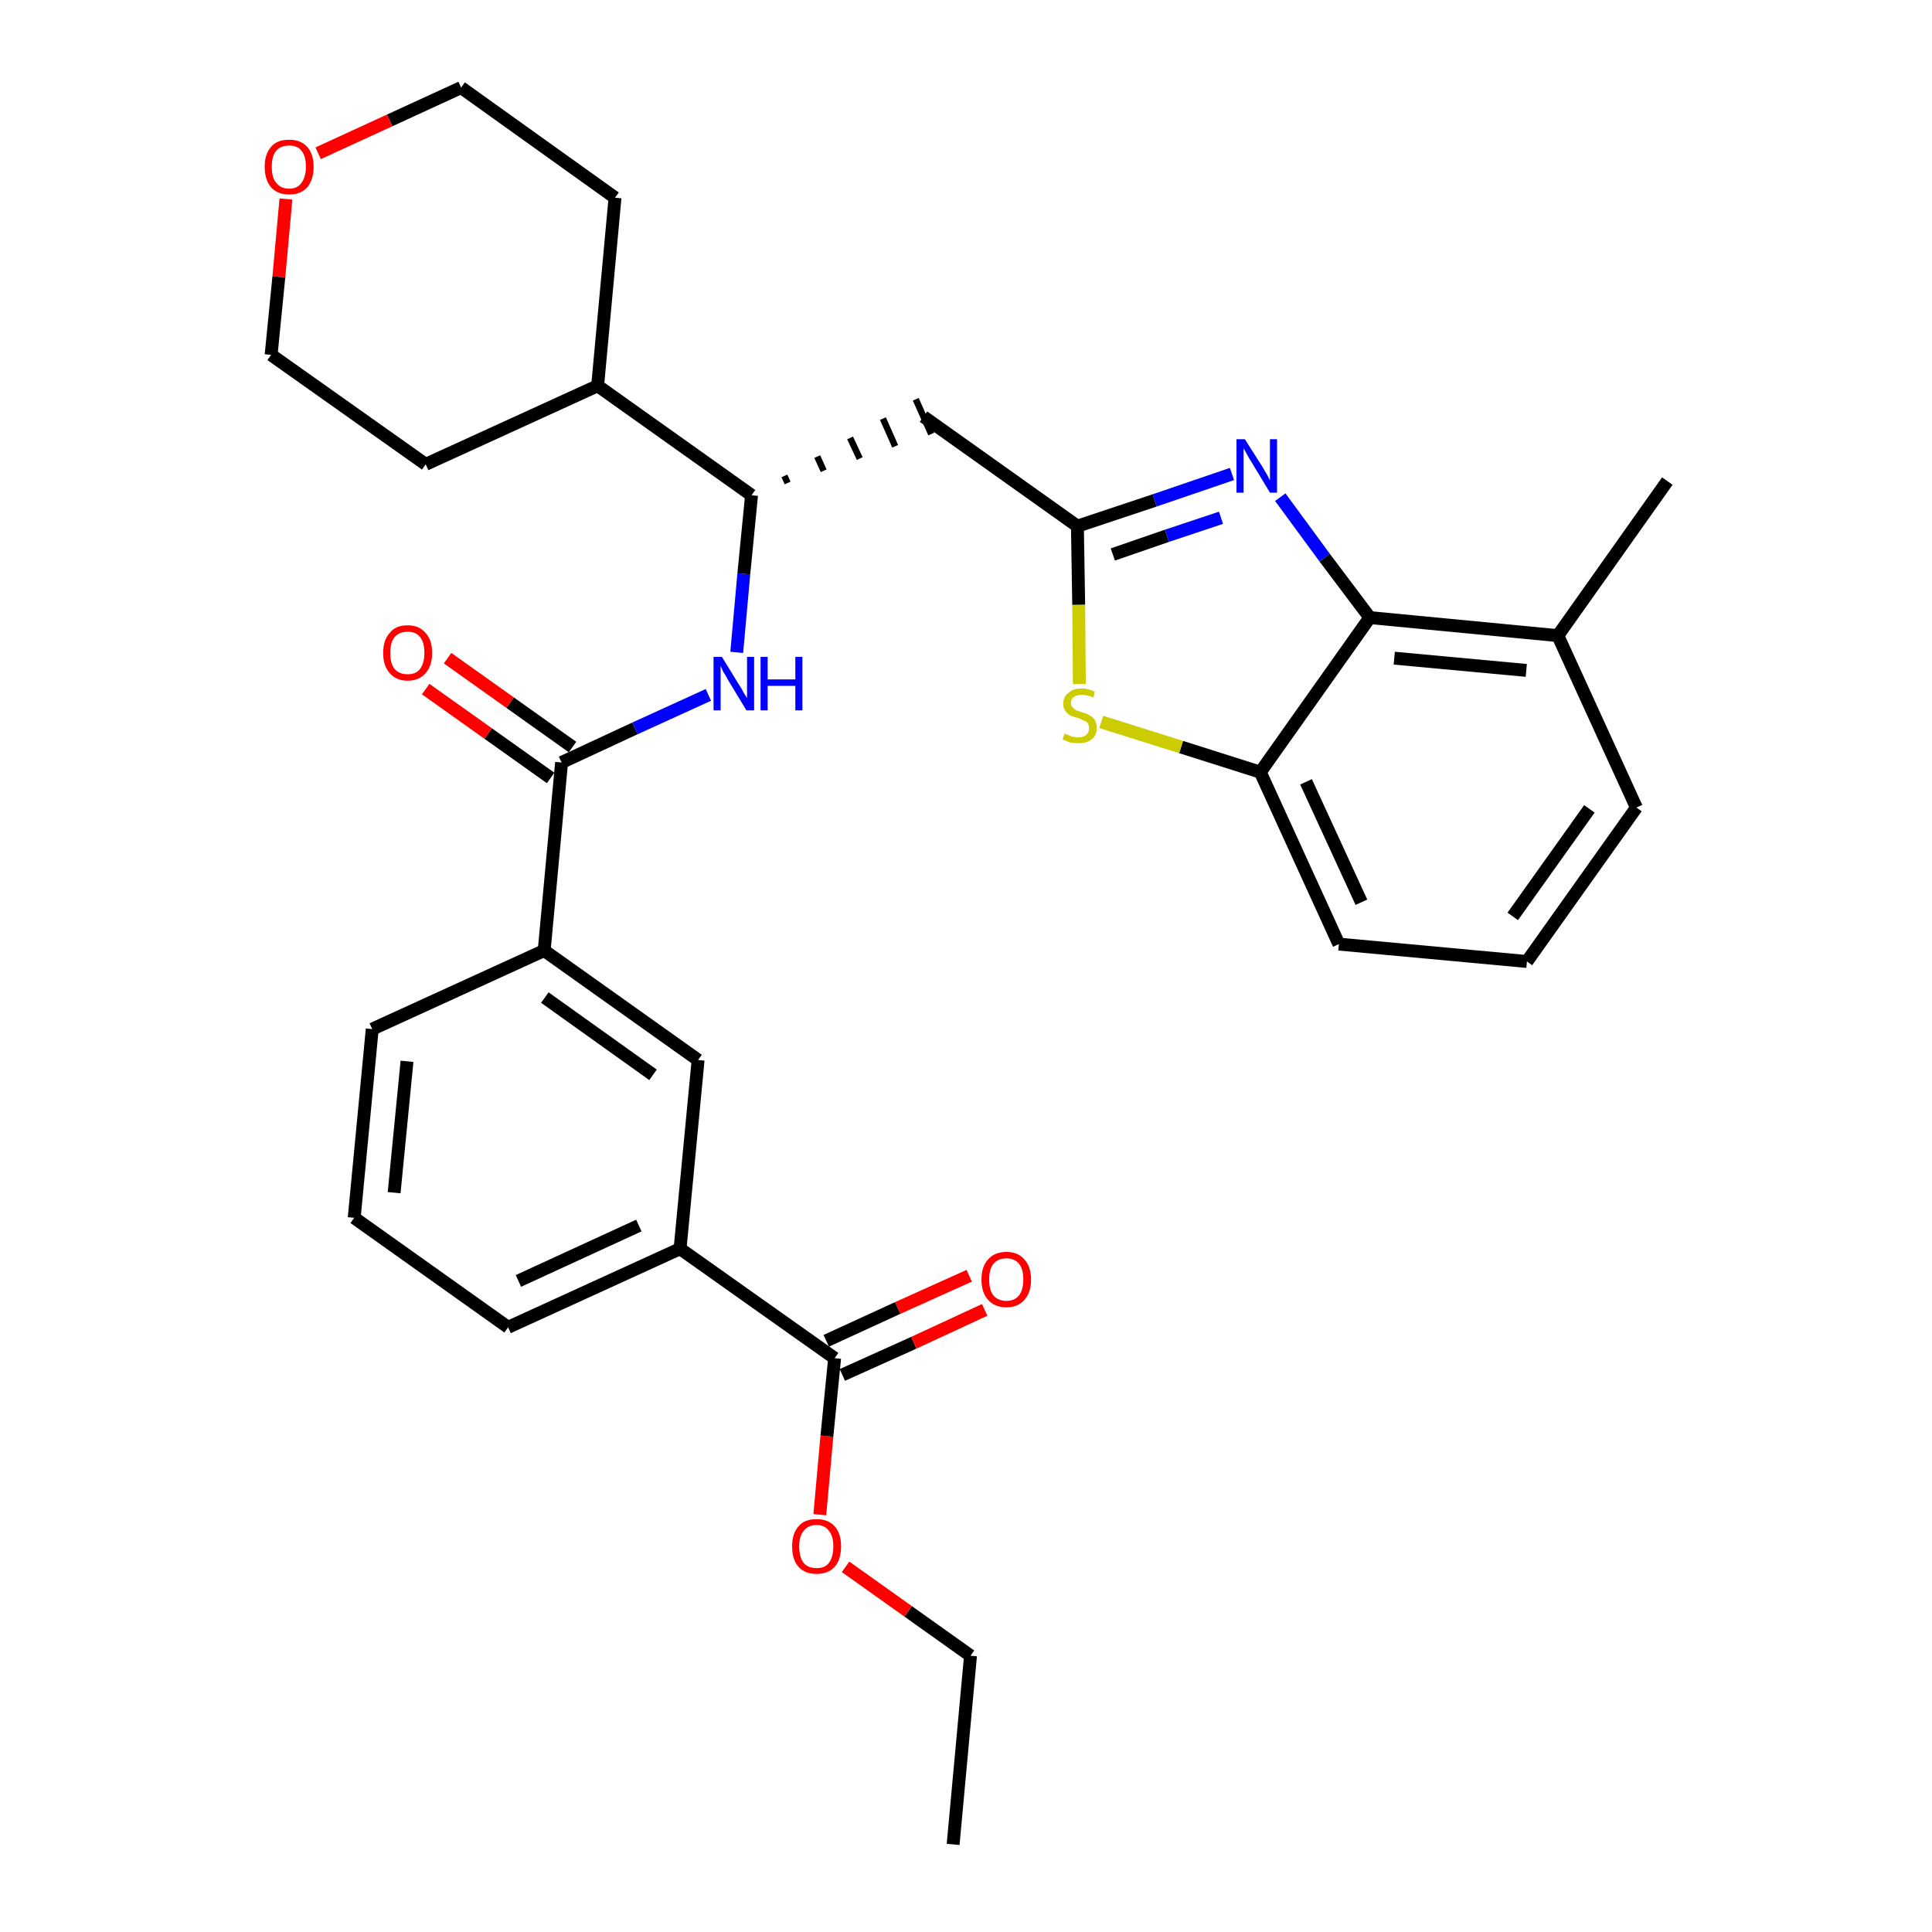 <?xml version='1.0' encoding='iso-8859-1'?>
<svg version='1.1' baseProfile='full'
              xmlns='http://www.w3.org/2000/svg'
                      xmlns:rdkit='http://www.rdkit.org/xml'
                      xmlns:xlink='http://www.w3.org/1999/xlink'
                  xml:space='preserve'
width='300px' height='300px' viewBox='0 0 300 300'>
<!-- END OF HEADER -->
<path class='bond-0 atom-0 atom-1' d='M 148.0,286.4 L 150.7,257.1' style='fill:none;fill-rule:evenodd;stroke:#000000;stroke-width:2.0px;stroke-linecap:butt;stroke-linejoin:miter;stroke-opacity:1' />
<path class='bond-1 atom-1 atom-2' d='M 150.7,257.1 L 141.0,250.2' style='fill:none;fill-rule:evenodd;stroke:#000000;stroke-width:2.0px;stroke-linecap:butt;stroke-linejoin:miter;stroke-opacity:1' />
<path class='bond-1 atom-1 atom-2' d='M 141.0,250.2 L 131.3,243.3' style='fill:none;fill-rule:evenodd;stroke:#FF0000;stroke-width:2.0px;stroke-linecap:butt;stroke-linejoin:miter;stroke-opacity:1' />
<path class='bond-2 atom-2 atom-3' d='M 127.3,235.2 L 128.4,223.0' style='fill:none;fill-rule:evenodd;stroke:#FF0000;stroke-width:2.0px;stroke-linecap:butt;stroke-linejoin:miter;stroke-opacity:1' />
<path class='bond-2 atom-2 atom-3' d='M 128.4,223.0 L 129.6,210.9' style='fill:none;fill-rule:evenodd;stroke:#000000;stroke-width:2.0px;stroke-linecap:butt;stroke-linejoin:miter;stroke-opacity:1' />
<path class='bond-3 atom-3 atom-4' d='M 130.8,213.5 L 141.9,208.5' style='fill:none;fill-rule:evenodd;stroke:#000000;stroke-width:2.0px;stroke-linecap:butt;stroke-linejoin:miter;stroke-opacity:1' />
<path class='bond-3 atom-3 atom-4' d='M 141.9,208.5 L 152.9,203.4' style='fill:none;fill-rule:evenodd;stroke:#FF0000;stroke-width:2.0px;stroke-linecap:butt;stroke-linejoin:miter;stroke-opacity:1' />
<path class='bond-3 atom-3 atom-4' d='M 128.3,208.2 L 139.4,203.1' style='fill:none;fill-rule:evenodd;stroke:#000000;stroke-width:2.0px;stroke-linecap:butt;stroke-linejoin:miter;stroke-opacity:1' />
<path class='bond-3 atom-3 atom-4' d='M 139.4,203.1 L 150.5,198.1' style='fill:none;fill-rule:evenodd;stroke:#FF0000;stroke-width:2.0px;stroke-linecap:butt;stroke-linejoin:miter;stroke-opacity:1' />
<path class='bond-4 atom-3 atom-5' d='M 129.6,210.9 L 105.6,193.9' style='fill:none;fill-rule:evenodd;stroke:#000000;stroke-width:2.0px;stroke-linecap:butt;stroke-linejoin:miter;stroke-opacity:1' />
<path class='bond-5 atom-5 atom-6' d='M 105.6,193.9 L 78.9,206.1' style='fill:none;fill-rule:evenodd;stroke:#000000;stroke-width:2.0px;stroke-linecap:butt;stroke-linejoin:miter;stroke-opacity:1' />
<path class='bond-5 atom-5 atom-6' d='M 99.2,190.3 L 80.5,198.9' style='fill:none;fill-rule:evenodd;stroke:#000000;stroke-width:2.0px;stroke-linecap:butt;stroke-linejoin:miter;stroke-opacity:1' />
<path class='bond-31 atom-31 atom-5' d='M 108.4,164.6 L 105.6,193.9' style='fill:none;fill-rule:evenodd;stroke:#000000;stroke-width:2.0px;stroke-linecap:butt;stroke-linejoin:miter;stroke-opacity:1' />
<path class='bond-6 atom-6 atom-7' d='M 78.9,206.1 L 55.0,189.1' style='fill:none;fill-rule:evenodd;stroke:#000000;stroke-width:2.0px;stroke-linecap:butt;stroke-linejoin:miter;stroke-opacity:1' />
<path class='bond-7 atom-7 atom-8' d='M 55.0,189.1 L 57.8,159.8' style='fill:none;fill-rule:evenodd;stroke:#000000;stroke-width:2.0px;stroke-linecap:butt;stroke-linejoin:miter;stroke-opacity:1' />
<path class='bond-7 atom-7 atom-8' d='M 61.2,185.2 L 63.2,164.8' style='fill:none;fill-rule:evenodd;stroke:#000000;stroke-width:2.0px;stroke-linecap:butt;stroke-linejoin:miter;stroke-opacity:1' />
<path class='bond-8 atom-8 atom-9' d='M 57.8,159.8 L 84.5,147.6' style='fill:none;fill-rule:evenodd;stroke:#000000;stroke-width:2.0px;stroke-linecap:butt;stroke-linejoin:miter;stroke-opacity:1' />
<path class='bond-9 atom-9 atom-10' d='M 84.5,147.6 L 87.2,118.4' style='fill:none;fill-rule:evenodd;stroke:#000000;stroke-width:2.0px;stroke-linecap:butt;stroke-linejoin:miter;stroke-opacity:1' />
<path class='bond-30 atom-9 atom-31' d='M 84.5,147.6 L 108.4,164.6' style='fill:none;fill-rule:evenodd;stroke:#000000;stroke-width:2.0px;stroke-linecap:butt;stroke-linejoin:miter;stroke-opacity:1' />
<path class='bond-30 atom-9 atom-31' d='M 84.6,154.9 L 101.4,166.9' style='fill:none;fill-rule:evenodd;stroke:#000000;stroke-width:2.0px;stroke-linecap:butt;stroke-linejoin:miter;stroke-opacity:1' />
<path class='bond-10 atom-10 atom-11' d='M 88.9,116.0 L 79.2,109.1' style='fill:none;fill-rule:evenodd;stroke:#000000;stroke-width:2.0px;stroke-linecap:butt;stroke-linejoin:miter;stroke-opacity:1' />
<path class='bond-10 atom-10 atom-11' d='M 79.2,109.1 L 69.5,102.2' style='fill:none;fill-rule:evenodd;stroke:#FF0000;stroke-width:2.0px;stroke-linecap:butt;stroke-linejoin:miter;stroke-opacity:1' />
<path class='bond-10 atom-10 atom-11' d='M 85.5,120.8 L 75.8,113.9' style='fill:none;fill-rule:evenodd;stroke:#000000;stroke-width:2.0px;stroke-linecap:butt;stroke-linejoin:miter;stroke-opacity:1' />
<path class='bond-10 atom-10 atom-11' d='M 75.8,113.9 L 66.1,107.0' style='fill:none;fill-rule:evenodd;stroke:#FF0000;stroke-width:2.0px;stroke-linecap:butt;stroke-linejoin:miter;stroke-opacity:1' />
<path class='bond-11 atom-10 atom-12' d='M 87.2,118.4 L 98.6,113.1' style='fill:none;fill-rule:evenodd;stroke:#000000;stroke-width:2.0px;stroke-linecap:butt;stroke-linejoin:miter;stroke-opacity:1' />
<path class='bond-11 atom-10 atom-12' d='M 98.6,113.1 L 110.0,107.9' style='fill:none;fill-rule:evenodd;stroke:#0000FF;stroke-width:2.0px;stroke-linecap:butt;stroke-linejoin:miter;stroke-opacity:1' />
<path class='bond-12 atom-12 atom-13' d='M 114.4,101.3 L 115.5,89.1' style='fill:none;fill-rule:evenodd;stroke:#0000FF;stroke-width:2.0px;stroke-linecap:butt;stroke-linejoin:miter;stroke-opacity:1' />
<path class='bond-12 atom-12 atom-13' d='M 115.5,89.1 L 116.7,76.9' style='fill:none;fill-rule:evenodd;stroke:#000000;stroke-width:2.0px;stroke-linecap:butt;stroke-linejoin:miter;stroke-opacity:1' />
<path class='bond-13 atom-13 atom-14' d='M 122.3,75.0 L 121.8,73.9' style='fill:none;fill-rule:evenodd;stroke:#000000;stroke-width:1.0px;stroke-linecap:butt;stroke-linejoin:miter;stroke-opacity:1' />
<path class='bond-13 atom-13 atom-14' d='M 127.9,73.1 L 126.9,70.9' style='fill:none;fill-rule:evenodd;stroke:#000000;stroke-width:1.0px;stroke-linecap:butt;stroke-linejoin:miter;stroke-opacity:1' />
<path class='bond-13 atom-13 atom-14' d='M 133.5,71.2 L 132.0,68.0' style='fill:none;fill-rule:evenodd;stroke:#000000;stroke-width:1.0px;stroke-linecap:butt;stroke-linejoin:miter;stroke-opacity:1' />
<path class='bond-13 atom-13 atom-14' d='M 139.0,69.3 L 137.1,65.0' style='fill:none;fill-rule:evenodd;stroke:#000000;stroke-width:1.0px;stroke-linecap:butt;stroke-linejoin:miter;stroke-opacity:1' />
<path class='bond-13 atom-13 atom-14' d='M 144.6,67.4 L 142.2,62.0' style='fill:none;fill-rule:evenodd;stroke:#000000;stroke-width:1.0px;stroke-linecap:butt;stroke-linejoin:miter;stroke-opacity:1' />
<path class='bond-24 atom-13 atom-25' d='M 116.7,76.9 L 92.8,59.9' style='fill:none;fill-rule:evenodd;stroke:#000000;stroke-width:2.0px;stroke-linecap:butt;stroke-linejoin:miter;stroke-opacity:1' />
<path class='bond-14 atom-14 atom-15' d='M 143.4,64.7 L 167.3,81.7' style='fill:none;fill-rule:evenodd;stroke:#000000;stroke-width:2.0px;stroke-linecap:butt;stroke-linejoin:miter;stroke-opacity:1' />
<path class='bond-15 atom-15 atom-16' d='M 167.3,81.7 L 179.3,77.7' style='fill:none;fill-rule:evenodd;stroke:#000000;stroke-width:2.0px;stroke-linecap:butt;stroke-linejoin:miter;stroke-opacity:1' />
<path class='bond-15 atom-15 atom-16' d='M 179.3,77.7 L 191.3,73.6' style='fill:none;fill-rule:evenodd;stroke:#0000FF;stroke-width:2.0px;stroke-linecap:butt;stroke-linejoin:miter;stroke-opacity:1' />
<path class='bond-15 atom-15 atom-16' d='M 172.8,86.1 L 181.2,83.2' style='fill:none;fill-rule:evenodd;stroke:#000000;stroke-width:2.0px;stroke-linecap:butt;stroke-linejoin:miter;stroke-opacity:1' />
<path class='bond-15 atom-15 atom-16' d='M 181.2,83.2 L 189.6,80.4' style='fill:none;fill-rule:evenodd;stroke:#0000FF;stroke-width:2.0px;stroke-linecap:butt;stroke-linejoin:miter;stroke-opacity:1' />
<path class='bond-32 atom-24 atom-15' d='M 167.6,106.2 L 167.5,93.9' style='fill:none;fill-rule:evenodd;stroke:#CCCC00;stroke-width:2.0px;stroke-linecap:butt;stroke-linejoin:miter;stroke-opacity:1' />
<path class='bond-32 atom-24 atom-15' d='M 167.5,93.9 L 167.3,81.7' style='fill:none;fill-rule:evenodd;stroke:#000000;stroke-width:2.0px;stroke-linecap:butt;stroke-linejoin:miter;stroke-opacity:1' />
<path class='bond-16 atom-16 atom-17' d='M 198.8,77.2 L 205.7,86.6' style='fill:none;fill-rule:evenodd;stroke:#0000FF;stroke-width:2.0px;stroke-linecap:butt;stroke-linejoin:miter;stroke-opacity:1' />
<path class='bond-16 atom-16 atom-17' d='M 205.7,86.6 L 212.7,95.9' style='fill:none;fill-rule:evenodd;stroke:#000000;stroke-width:2.0px;stroke-linecap:butt;stroke-linejoin:miter;stroke-opacity:1' />
<path class='bond-17 atom-17 atom-18' d='M 212.7,95.9 L 241.9,98.7' style='fill:none;fill-rule:evenodd;stroke:#000000;stroke-width:2.0px;stroke-linecap:butt;stroke-linejoin:miter;stroke-opacity:1' />
<path class='bond-17 atom-17 atom-18' d='M 216.5,102.2 L 237.0,104.1' style='fill:none;fill-rule:evenodd;stroke:#000000;stroke-width:2.0px;stroke-linecap:butt;stroke-linejoin:miter;stroke-opacity:1' />
<path class='bond-34 atom-23 atom-17' d='M 195.7,119.9 L 212.7,95.9' style='fill:none;fill-rule:evenodd;stroke:#000000;stroke-width:2.0px;stroke-linecap:butt;stroke-linejoin:miter;stroke-opacity:1' />
<path class='bond-18 atom-18 atom-19' d='M 241.9,98.7 L 258.9,74.7' style='fill:none;fill-rule:evenodd;stroke:#000000;stroke-width:2.0px;stroke-linecap:butt;stroke-linejoin:miter;stroke-opacity:1' />
<path class='bond-19 atom-18 atom-20' d='M 241.9,98.7 L 254.1,125.4' style='fill:none;fill-rule:evenodd;stroke:#000000;stroke-width:2.0px;stroke-linecap:butt;stroke-linejoin:miter;stroke-opacity:1' />
<path class='bond-20 atom-20 atom-21' d='M 254.1,125.4 L 237.1,149.3' style='fill:none;fill-rule:evenodd;stroke:#000000;stroke-width:2.0px;stroke-linecap:butt;stroke-linejoin:miter;stroke-opacity:1' />
<path class='bond-20 atom-20 atom-21' d='M 246.8,125.6 L 234.9,142.3' style='fill:none;fill-rule:evenodd;stroke:#000000;stroke-width:2.0px;stroke-linecap:butt;stroke-linejoin:miter;stroke-opacity:1' />
<path class='bond-21 atom-21 atom-22' d='M 237.1,149.3 L 207.9,146.6' style='fill:none;fill-rule:evenodd;stroke:#000000;stroke-width:2.0px;stroke-linecap:butt;stroke-linejoin:miter;stroke-opacity:1' />
<path class='bond-22 atom-22 atom-23' d='M 207.9,146.6 L 195.7,119.9' style='fill:none;fill-rule:evenodd;stroke:#000000;stroke-width:2.0px;stroke-linecap:butt;stroke-linejoin:miter;stroke-opacity:1' />
<path class='bond-22 atom-22 atom-23' d='M 211.4,140.1 L 202.8,121.4' style='fill:none;fill-rule:evenodd;stroke:#000000;stroke-width:2.0px;stroke-linecap:butt;stroke-linejoin:miter;stroke-opacity:1' />
<path class='bond-23 atom-23 atom-24' d='M 195.7,119.9 L 183.4,116.0' style='fill:none;fill-rule:evenodd;stroke:#000000;stroke-width:2.0px;stroke-linecap:butt;stroke-linejoin:miter;stroke-opacity:1' />
<path class='bond-23 atom-23 atom-24' d='M 183.4,116.0 L 171.0,112.1' style='fill:none;fill-rule:evenodd;stroke:#CCCC00;stroke-width:2.0px;stroke-linecap:butt;stroke-linejoin:miter;stroke-opacity:1' />
<path class='bond-25 atom-25 atom-26' d='M 92.8,59.9 L 95.5,30.7' style='fill:none;fill-rule:evenodd;stroke:#000000;stroke-width:2.0px;stroke-linecap:butt;stroke-linejoin:miter;stroke-opacity:1' />
<path class='bond-33 atom-30 atom-25' d='M 66.1,72.1 L 92.8,59.9' style='fill:none;fill-rule:evenodd;stroke:#000000;stroke-width:2.0px;stroke-linecap:butt;stroke-linejoin:miter;stroke-opacity:1' />
<path class='bond-26 atom-26 atom-27' d='M 95.5,30.7 L 71.6,13.6' style='fill:none;fill-rule:evenodd;stroke:#000000;stroke-width:2.0px;stroke-linecap:butt;stroke-linejoin:miter;stroke-opacity:1' />
<path class='bond-27 atom-27 atom-28' d='M 71.6,13.6 L 60.5,18.7' style='fill:none;fill-rule:evenodd;stroke:#000000;stroke-width:2.0px;stroke-linecap:butt;stroke-linejoin:miter;stroke-opacity:1' />
<path class='bond-27 atom-27 atom-28' d='M 60.5,18.7 L 49.4,23.8' style='fill:none;fill-rule:evenodd;stroke:#FF0000;stroke-width:2.0px;stroke-linecap:butt;stroke-linejoin:miter;stroke-opacity:1' />
<path class='bond-28 atom-28 atom-29' d='M 44.4,30.9 L 43.3,43.0' style='fill:none;fill-rule:evenodd;stroke:#FF0000;stroke-width:2.0px;stroke-linecap:butt;stroke-linejoin:miter;stroke-opacity:1' />
<path class='bond-28 atom-28 atom-29' d='M 43.3,43.0 L 42.1,55.1' style='fill:none;fill-rule:evenodd;stroke:#000000;stroke-width:2.0px;stroke-linecap:butt;stroke-linejoin:miter;stroke-opacity:1' />
<path class='bond-29 atom-29 atom-30' d='M 42.1,55.1 L 66.1,72.1' style='fill:none;fill-rule:evenodd;stroke:#000000;stroke-width:2.0px;stroke-linecap:butt;stroke-linejoin:miter;stroke-opacity:1' />
<path  class='atom-2' d='M 123.0 240.1
Q 123.0 238.1, 124.0 237.0
Q 124.9 235.9, 126.8 235.9
Q 128.6 235.9, 129.6 237.0
Q 130.6 238.1, 130.6 240.1
Q 130.6 242.2, 129.6 243.3
Q 128.6 244.4, 126.8 244.4
Q 125.0 244.4, 124.0 243.3
Q 123.0 242.2, 123.0 240.1
M 126.8 243.5
Q 128.1 243.5, 128.7 242.7
Q 129.4 241.8, 129.4 240.1
Q 129.4 238.5, 128.7 237.7
Q 128.1 236.8, 126.8 236.8
Q 125.5 236.8, 124.8 237.7
Q 124.1 238.5, 124.1 240.1
Q 124.1 241.8, 124.8 242.7
Q 125.5 243.5, 126.8 243.5
' fill='#FF0000'/>
<path  class='atom-4' d='M 152.4 198.7
Q 152.4 196.7, 153.4 195.6
Q 154.4 194.4, 156.3 194.4
Q 158.1 194.4, 159.1 195.6
Q 160.1 196.7, 160.1 198.7
Q 160.1 200.7, 159.1 201.8
Q 158.1 203.0, 156.3 203.0
Q 154.4 203.0, 153.4 201.8
Q 152.4 200.7, 152.4 198.7
M 156.3 202.0
Q 157.5 202.0, 158.2 201.2
Q 158.9 200.3, 158.9 198.7
Q 158.9 197.0, 158.2 196.2
Q 157.5 195.4, 156.3 195.4
Q 155.0 195.4, 154.3 196.2
Q 153.6 197.0, 153.6 198.7
Q 153.6 200.4, 154.3 201.2
Q 155.0 202.0, 156.3 202.0
' fill='#FF0000'/>
<path  class='atom-11' d='M 59.5 101.4
Q 59.5 99.4, 60.5 98.3
Q 61.4 97.1, 63.3 97.1
Q 65.1 97.1, 66.1 98.3
Q 67.1 99.4, 67.1 101.4
Q 67.1 103.4, 66.1 104.5
Q 65.1 105.7, 63.3 105.7
Q 61.5 105.7, 60.5 104.5
Q 59.5 103.4, 59.5 101.4
M 63.3 104.7
Q 64.6 104.7, 65.2 103.9
Q 65.9 103.0, 65.9 101.4
Q 65.9 99.7, 65.2 98.9
Q 64.6 98.1, 63.3 98.1
Q 62.0 98.1, 61.3 98.9
Q 60.6 99.7, 60.6 101.4
Q 60.6 103.1, 61.3 103.9
Q 62.0 104.7, 63.3 104.7
' fill='#FF0000'/>
<path  class='atom-12' d='M 112.1 102.0
L 114.8 106.4
Q 115.1 106.8, 115.5 107.6
Q 116.0 108.4, 116.0 108.4
L 116.0 102.0
L 117.1 102.0
L 117.1 110.3
L 115.9 110.3
L 113.0 105.5
Q 112.7 104.9, 112.3 104.3
Q 112.0 103.6, 111.9 103.4
L 111.9 110.3
L 110.8 110.3
L 110.8 102.0
L 112.1 102.0
' fill='#0000FF'/>
<path  class='atom-12' d='M 118.1 102.0
L 119.2 102.0
L 119.2 105.5
L 123.5 105.5
L 123.5 102.0
L 124.6 102.0
L 124.6 110.3
L 123.5 110.3
L 123.5 106.5
L 119.2 106.5
L 119.2 110.3
L 118.1 110.3
L 118.1 102.0
' fill='#0000FF'/>
<path  class='atom-16' d='M 193.3 68.2
L 196.1 72.6
Q 196.3 73.0, 196.8 73.8
Q 197.2 74.6, 197.2 74.6
L 197.2 68.2
L 198.3 68.2
L 198.3 76.5
L 197.2 76.5
L 194.3 71.7
Q 193.9 71.1, 193.6 70.5
Q 193.2 69.8, 193.1 69.6
L 193.1 76.5
L 192.0 76.5
L 192.0 68.2
L 193.3 68.2
' fill='#0000FF'/>
<path  class='atom-24' d='M 165.3 113.9
Q 165.4 114.0, 165.8 114.1
Q 166.2 114.3, 166.6 114.4
Q 167.0 114.5, 167.4 114.5
Q 168.2 114.5, 168.7 114.1
Q 169.1 113.7, 169.1 113.1
Q 169.1 112.6, 168.9 112.3
Q 168.7 112.0, 168.3 111.9
Q 168.0 111.7, 167.4 111.5
Q 166.7 111.3, 166.2 111.1
Q 165.8 110.9, 165.5 110.5
Q 165.1 110.0, 165.1 109.3
Q 165.1 108.2, 165.9 107.6
Q 166.6 106.9, 168.0 106.9
Q 168.9 106.9, 170.0 107.4
L 169.8 108.3
Q 168.8 107.9, 168.0 107.9
Q 167.2 107.9, 166.8 108.2
Q 166.3 108.5, 166.3 109.1
Q 166.3 109.6, 166.5 109.8
Q 166.8 110.1, 167.1 110.3
Q 167.5 110.4, 168.0 110.6
Q 168.8 110.8, 169.2 111.1
Q 169.7 111.3, 170.0 111.8
Q 170.3 112.2, 170.3 113.1
Q 170.3 114.2, 169.5 114.8
Q 168.8 115.4, 167.5 115.4
Q 166.7 115.4, 166.2 115.3
Q 165.6 115.1, 165.0 114.8
L 165.3 113.9
' fill='#CCCC00'/>
<path  class='atom-28' d='M 41.1 25.9
Q 41.1 23.9, 42.1 22.8
Q 43.0 21.7, 44.9 21.7
Q 46.7 21.7, 47.7 22.8
Q 48.7 23.9, 48.7 25.9
Q 48.7 27.9, 47.7 29.1
Q 46.7 30.2, 44.9 30.2
Q 43.1 30.2, 42.1 29.1
Q 41.1 27.9, 41.1 25.9
M 44.9 29.3
Q 46.2 29.3, 46.8 28.4
Q 47.5 27.5, 47.5 25.9
Q 47.5 24.2, 46.8 23.4
Q 46.2 22.6, 44.9 22.6
Q 43.6 22.6, 42.9 23.4
Q 42.2 24.2, 42.2 25.9
Q 42.2 27.6, 42.9 28.4
Q 43.6 29.3, 44.9 29.3
' fill='#FF0000'/>
</svg>
